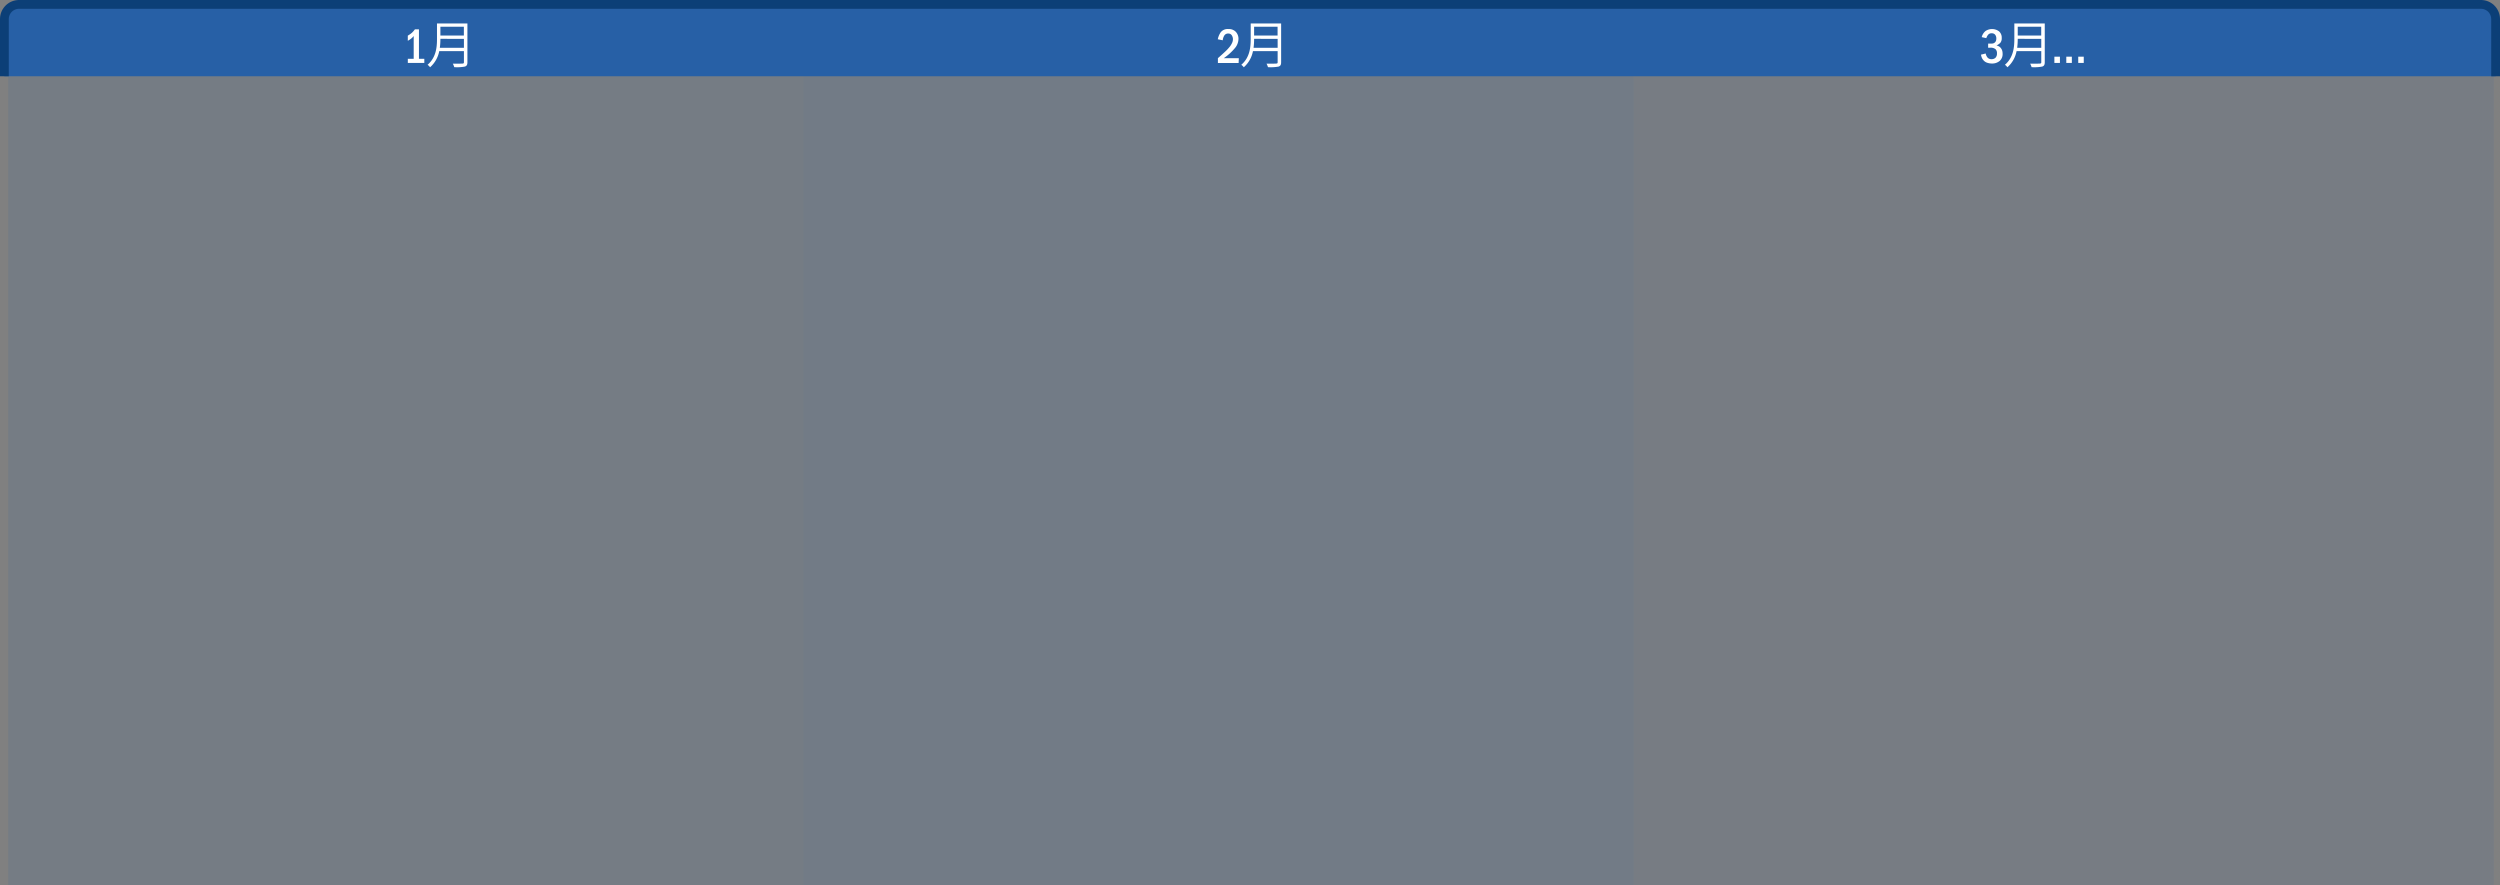 <?xml version="1.0" encoding="UTF-8"?>
<svg xmlns="http://www.w3.org/2000/svg" onmouseup="{ if(window.parent.document.onmouseup) window.parent.document.onmouseup(arguments[0]);}" viewBox="0 0 852.08 301.71"><rect x="0" y="0" width="852.08" height="301.71" fill="#808080" stroke="none"/><defs><style>.cls-1,.cls-2,.cls-3,.cls-4{fill:#2760a6;}.cls-1{opacity:0.12;}.cls-2{opacity:0.16;}.cls-3{opacity:0.09;}.cls-4{stroke:#0c3f77;stroke-miterlimit:10;stroke-width:3px;}.cls-5{fill:#fff;}</style></defs><g data-name="Layer 2" id="Layer_2"><g data-name="Layer 14 copy" id="Layer_14_copy"><g data-name="Sprint Calendar jp" id="Sprint_Calendar_jp"><rect data-cppathid="10000" height="300.21" width="271" y="1.5" x="2.8" class="cls-1"/><rect data-cppathid="10001" height="300.21" width="283" y="1.5" x="273.8" class="cls-2"/><rect data-cppathid="10002" height="300.21" width="293.18" y="1.5" x="556.8" class="cls-3"/><path data-cppathid="10003" d="M1.5,26V6.5a5,5,0,0,1,5-5H845.58a5,5,0,0,1,5,5V26" class="cls-4"/><path data-cppathid="10004" d="M144.62,21.45H139v-1.4H141V12.28a5.33,5.33,0,0,1-.77.8,8,8,0,0,1-1.24.82V12.15a10.45,10.45,0,0,0,1.36-.94A7.76,7.76,0,0,0,141.41,10h1.38V20.05h1.83Z" class="cls-5"/><path data-cppathid="10005" d="M159.31,8V21.21c0,.88-.24,1.27-.87,1.48a14.38,14.38,0,0,1-3.62.2,6,6,0,0,0-.49-1.2c.81,0,1.6,0,2.21,0,1.48,0,1.58,0,1.58-.53V17.42h-8.41a9.78,9.78,0,0,1-3.13,5.51,4,4,0,0,0-.85-.85c2.92-2.49,3.21-6,3.21-8.83V8Zm-9.21,5.23a23.28,23.28,0,0,1-.19,3.06h8.21V13.25Zm8-4.11h-8v3h8Z" class="cls-5"/><path data-cppathid="10006" d="M415.06,13.39a6.4,6.4,0,0,1,1-2.39,3,3,0,0,1,2.65-1.1,3.23,3.23,0,0,1,2.54,1,3.47,3.47,0,0,1,.86,2.37,5,5,0,0,1-1,2.87,18.79,18.79,0,0,1-4,3.69h5.12l-.07,1.65h-7.06V19.82c.76-.65,1.55-1.36,2.38-2.14a14.68,14.68,0,0,0,1.75-1.88,6.17,6.17,0,0,0,.75-1.28,3,3,0,0,0,.24-1.16A2.39,2.39,0,0,0,419.8,12a1.37,1.37,0,0,0-1.22-.57,1.49,1.49,0,0,0-1.22.57,3.44,3.44,0,0,0-.6,1.73Z" class="cls-5"/><path data-cppathid="10007" d="M436.65,8V21.21c0,.88-.23,1.27-.86,1.48a14.38,14.38,0,0,1-3.62.2,6.67,6.67,0,0,0-.5-1.2c.82,0,1.6,0,2.21,0,1.48,0,1.58,0,1.58-.53V17.42h-8.41a9.72,9.72,0,0,1-3.13,5.51,3.81,3.81,0,0,0-.85-.85c2.93-2.49,3.21-6,3.21-8.83V8Zm-9.21,5.23a21.67,21.67,0,0,1-.19,3.06h8.21V13.25Zm8-4.11h-8v3h8Z" class="cls-5"/><path data-cppathid="10008" d="M675.43,12.66a3.86,3.86,0,0,1,1.28-2.07,4,4,0,0,1,4.63.1,2.8,2.8,0,0,1,.91,2.26,2.4,2.4,0,0,1-.49,1.66,4.24,4.24,0,0,1-1.28.87,3.78,3.78,0,0,1,.83.33,2.1,2.1,0,0,1,.68.63,2.54,2.54,0,0,1,.45.92,3.76,3.76,0,0,1,.11.91,3.08,3.08,0,0,1-1,2.5,4,4,0,0,1-2.65.88,5.09,5.09,0,0,1-1.53-.24,2.81,2.81,0,0,1-1.26-.78,3.23,3.23,0,0,1-.66-1,5.39,5.39,0,0,1-.27-1l1.61-.4a2.89,2.89,0,0,0,.71,1.48,1.81,1.81,0,0,0,1.31.46,1.91,1.91,0,0,0,1.3-.47,2,2,0,0,0,.52-1.52,1.85,1.85,0,0,0-.52-1.44,2.6,2.6,0,0,0-1.77-.48h-.72V14.87h.94a3.58,3.58,0,0,0,.7-.06,1.47,1.47,0,0,0,.58-.28,1.35,1.35,0,0,0,.44-.6,2.37,2.37,0,0,0,.13-.81,2,2,0,0,0-.39-1.27,1.4,1.4,0,0,0-1.17-.5,1.46,1.46,0,0,0-1.24.5A3.47,3.47,0,0,0,677,13Z" class="cls-5"/><path data-cppathid="10009" d="M696.92,8V21.21c0,.88-.24,1.27-.87,1.48a14.38,14.38,0,0,1-3.62.2,6.6,6.6,0,0,0-.49-1.2c.81,0,1.6,0,2.21,0,1.48,0,1.58,0,1.58-.53V17.42h-8.42a9.7,9.7,0,0,1-3.12,5.51,4,4,0,0,0-.85-.85c2.92-2.49,3.21-6,3.21-8.83V8Zm-9.21,5.23a23.28,23.28,0,0,1-.19,3.06h8.21V13.25Zm8-4.11h-8v3h8Z" class="cls-5"/><path data-cppathid="10010" d="M702.09,19.32v2.13H700.2V19.32Z" class="cls-5"/><path data-cppathid="10011" d="M706.15,19.32v2.13h-1.89V19.32Z" class="cls-5"/><path data-cppathid="10012" d="M710.21,19.32v2.13h-1.88V19.32Z" class="cls-5"/></g></g></g></svg>
